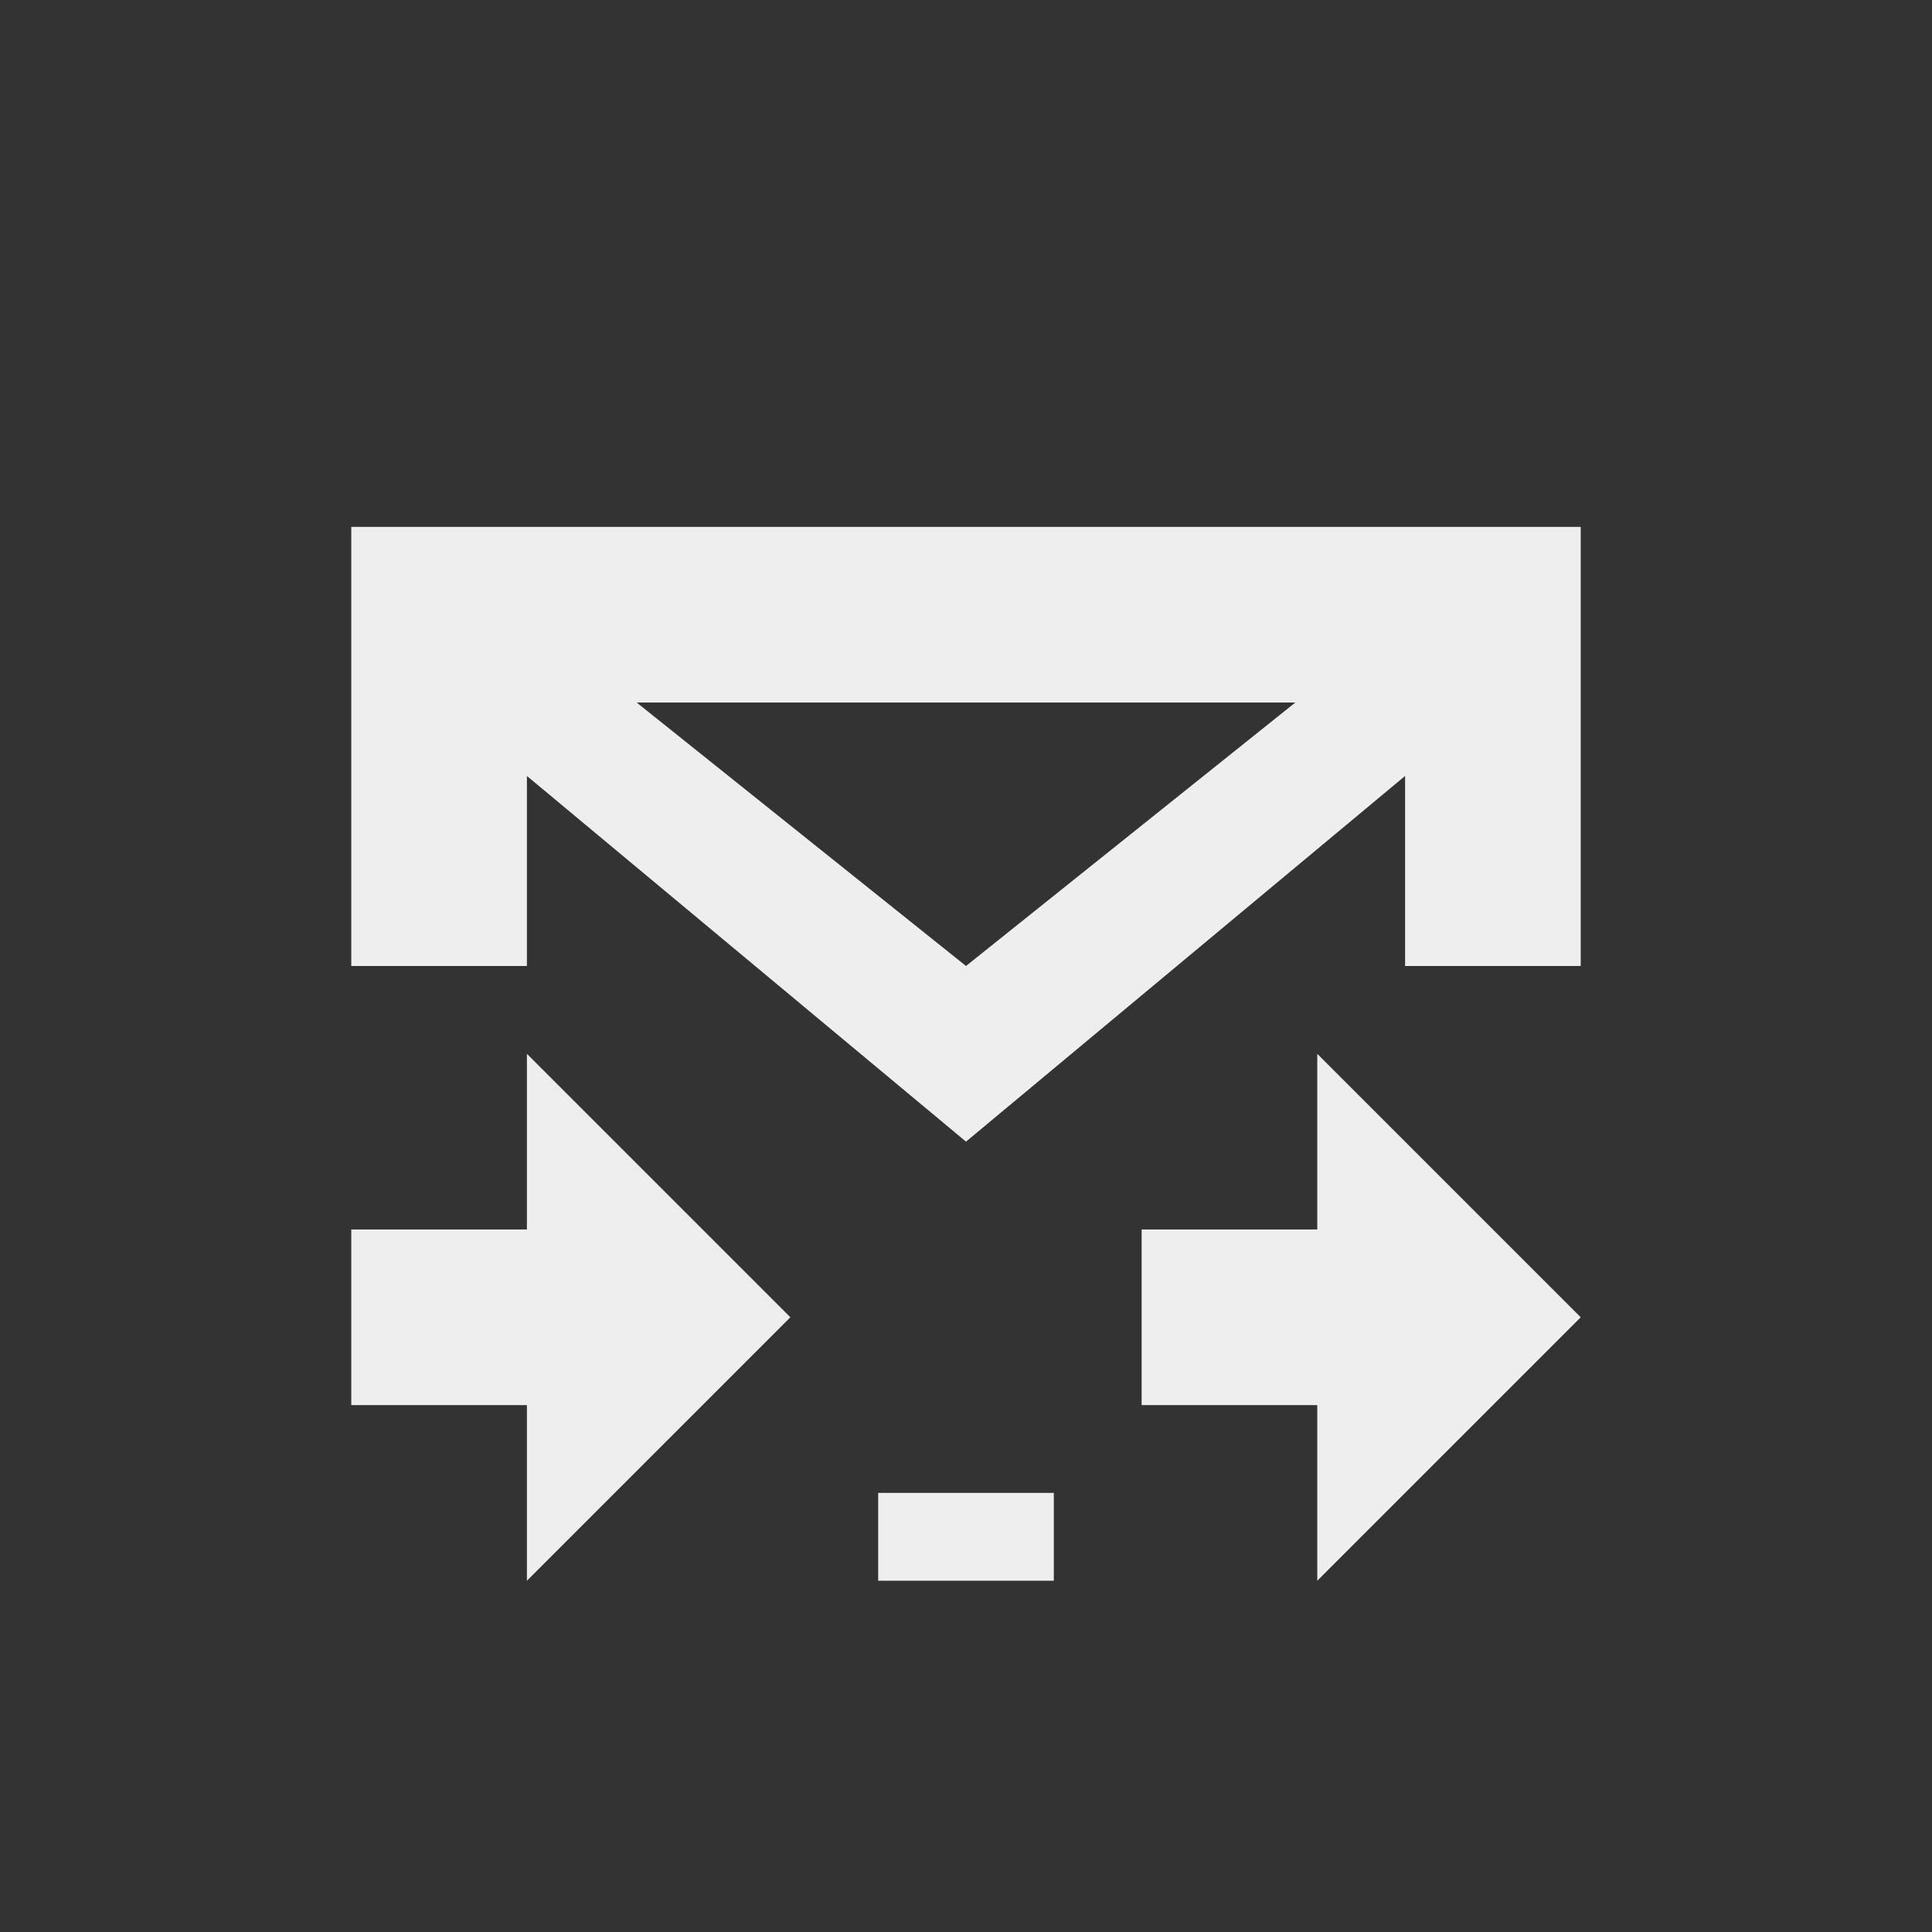 
<svg xmlns="http://www.w3.org/2000/svg" xmlns:xlink="http://www.w3.org/1999/xlink" width="22px" height="22px" viewBox="0 0 22 22" version="1.1">
<rect x="0" y="0" width="22" height="22" fill="#333333" stroke="none"/>
<g id="surface1">
<defs>
  <style id="current-color-scheme" type="text/css">
   .ColorScheme-Text { color:#eeeeee; } .ColorScheme-Highlight { color:#424242; }
  </style>
 </defs>
<path style="fill:currentColor" class="ColorScheme-Text" d="M 4 6 L 4 11 L 6 11 L 6 8.836 L 11 13 L 16 8.836 L 16 11 L 18 11 L 18 6 Z M 7.25 8 L 14.75 8 L 11 11 Z M 6 12 L 6 14 L 4 14 L 4 16 L 6 16 L 6 18 L 9 15 Z M 15 12 L 15 14 L 13 14 L 13 16 L 15 16 L 15 18 L 18 15 Z M 10 17 L 10 18 L 12 18 L 12 17 Z M 10 17 "/>
</g>
</svg>
